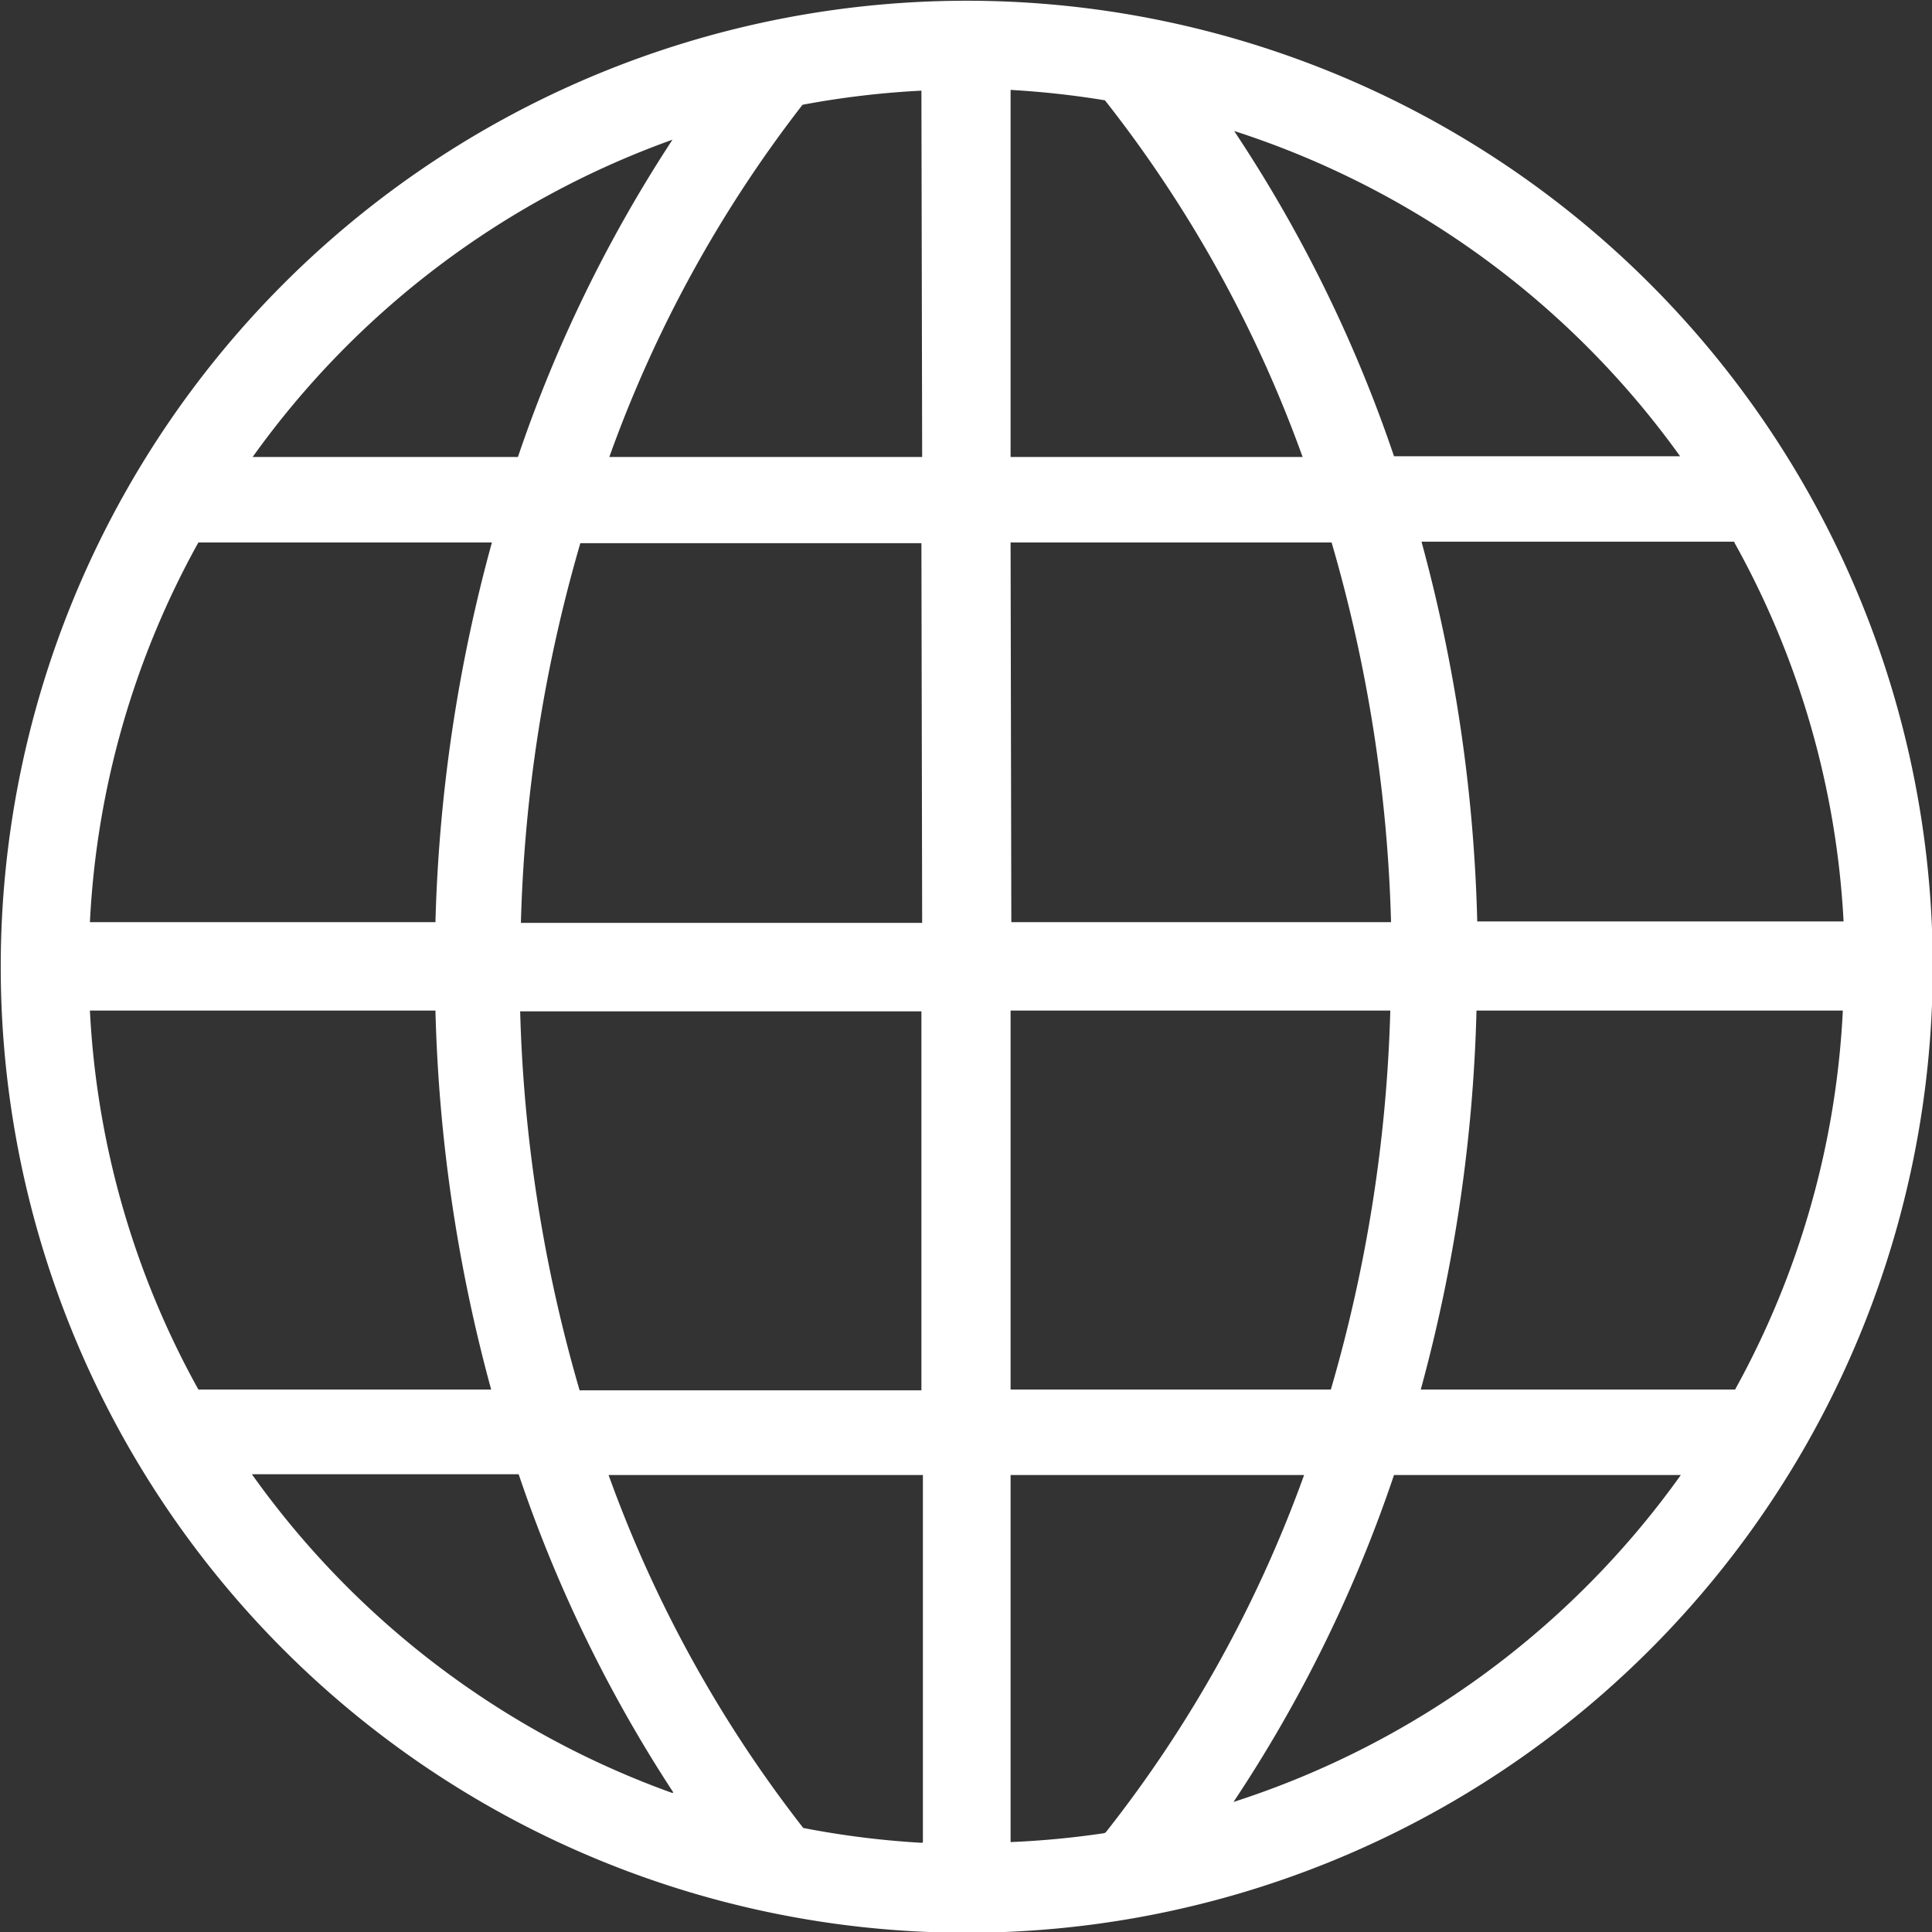 <svg id="Layer_1" data-name="Layer 1" xmlns="http://www.w3.org/2000/svg" viewBox="0 0 26 26"><rect x="0" y="0" width="26" height="26" fill="#333333" stroke="none"/><title>ico-macro</title><path d="M10.88,27.49a13,13,0,1,1,13-13A13,13,0,0,1,10.88,27.49Zm.6-13.6h5.11a20.15,20.15,0,0,0-.8-5.11H11.47Zm5.11,1.19H11.47v5.1h4.31A20.15,20.15,0,0,0,16.58,15.08Zm6.09,0H17.74a21.38,21.38,0,0,1-.75,5.1h4.23A11.72,11.72,0,0,0,22.67,15.08Zm-2.18,6.25H16.63a18.71,18.71,0,0,1-2.16,4.4A11.86,11.86,0,0,0,20.49,21.33Zm-7.75,4.81a17.14,17.14,0,0,0,2.67-4.81H11.47v4.94A11.94,11.94,0,0,0,12.73,26.15Zm-2.46.13V21.33H6.06a17.16,17.16,0,0,0,2.62,4.75A11.92,11.92,0,0,0,10.28,26.28Zm-3.36-.67a18.75,18.75,0,0,1-2.08-4.28H1.26A11.86,11.86,0,0,0,6.92,25.61ZM.54,20.18H4.48a21.37,21.37,0,0,1-.75-5.1H-.92A11.72,11.72,0,0,0,.54,20.18ZM-.92,13.89H3.73a21.38,21.38,0,0,1,.76-5.11H.54A11.72,11.72,0,0,0-.92,13.89ZM1.27,7.63H4.84A18.75,18.75,0,0,1,6.92,3.36,11.86,11.86,0,0,0,1.27,7.63Zm9-4.93a11.93,11.93,0,0,0-1.6.19A17.16,17.16,0,0,0,6.07,7.63h4.21Zm0,6.09H5.68a20.15,20.15,0,0,0-.8,5.11h5.4Zm-5.4,6.3a20.15,20.15,0,0,0,.8,5.1h4.6v-5.1ZM11.47,2.69V7.63H15.4a17.13,17.13,0,0,0-2.66-4.8A11.92,11.92,0,0,0,11.47,2.69Zm3,.54a18.72,18.72,0,0,1,2.16,4.39h3.85A11.86,11.86,0,0,0,14.47,3.24Zm6.74,5.54H17a21.37,21.37,0,0,1,.75,5.11h4.93A11.73,11.73,0,0,0,21.21,8.78Z" transform="translate(2.13 -1.48)" fill="#fff"/></svg>